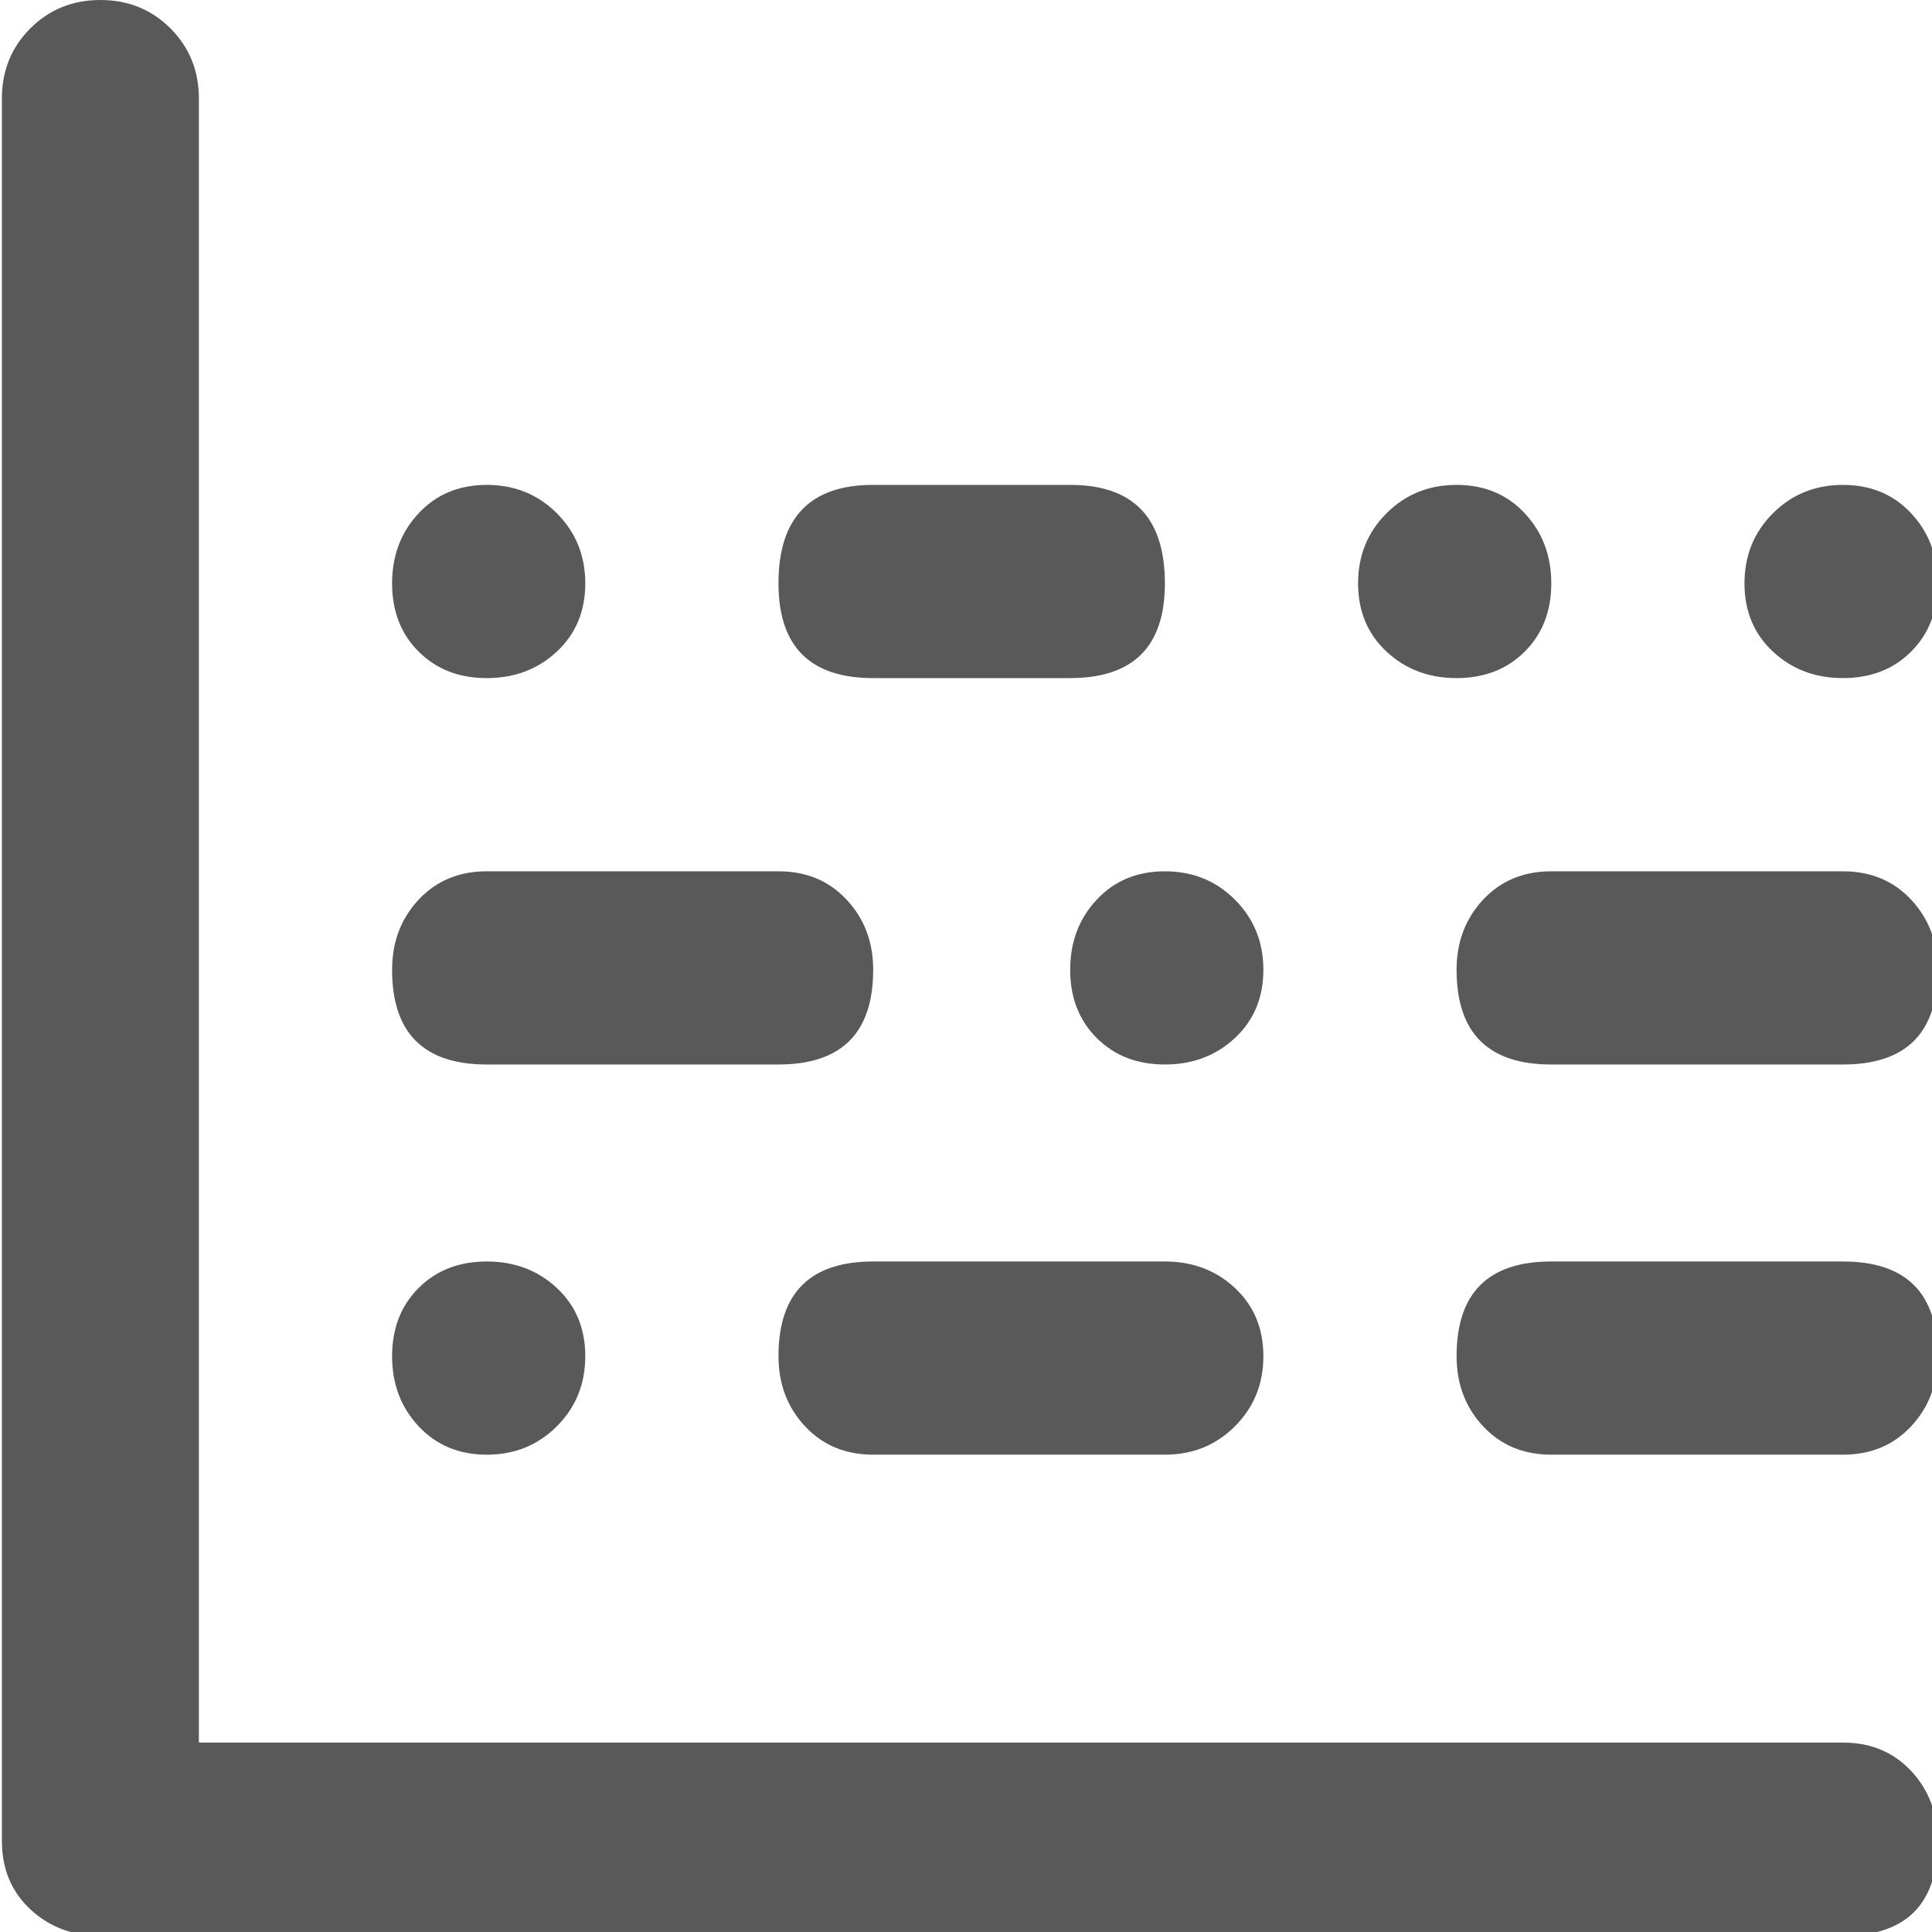 <svg xmlns="http://www.w3.org/2000/svg" version="1.1" xmlns:xlink="http://www.w3.org/1999/xlink" viewBox="0 0 510 510" preserveAspectRatio="xMidYMid">
                    <defs><style>.cls-1{fill:#595959;}</style></defs>
                    <title>full-stacked-chart</title>
                    <g id="Layer_2" data-name="Layer 2"><g id="full-stacked-chart">
                    <path class="cls-1" d="M128.5 281q-25 0-25-25 0-11 7-18.5t18-7.5h77q11 0 18 7.5t7 18.5q0 25-25 25h-77zm179 52q11 0 18.5 7t7.5 18-7.5 18.5-18.5 7.5h-77q-11 0-18-7.5t-7-18.5q0-25 25-25h77zm-77-154q-25 0-25-25 0-26 25-26h52q25 0 25 26 0 25-25 25h-52zm256 154q25 0 25 25 0 11-7 18.5t-18 7.5h-77q-11 0-18-7.5t-7-18.5q0-25 25-25h77zm-358 0q11 0 18.5 7t7.5 18-7.5 18.5-18.5 7.5-18-7.5-7-18.5 7-18 18-7zm179-103q11 0 18.5 7.5t7.5 18.5-7.5 18-18.5 7-18-7-7-18 7-18.5 18-7.5zm-179-102q11 0 18.5 7.5t7.5 18.5-7.5 18-18.5 7-18-7-7-18 7-18.5 18-7.5zm256 0q11 0 18 7.5t7 18.5-7 18-18 7-18.5-7-7.5-18 7.5-18.5 18.5-7.5zm102 0q11 0 18 7.5t7 18.5-7 18-18 7-18.5-7-7.5-18 7.5-18.5 18.5-7.5zm0 102q11 0 18 7.5t7 18.5q0 25-25 25h-77q-25 0-25-25 0-11 7-18.5t18-7.5h77zm0 230q11 0 18 7.5t7 18.5q0 25-25 25h-460q-11 0-18.5-7T.5 486V26Q.5 15 8 7.5T26.5 0 45 7.5 52.5 26v434h434z"></path>
                    </g></g>
                    </svg>
